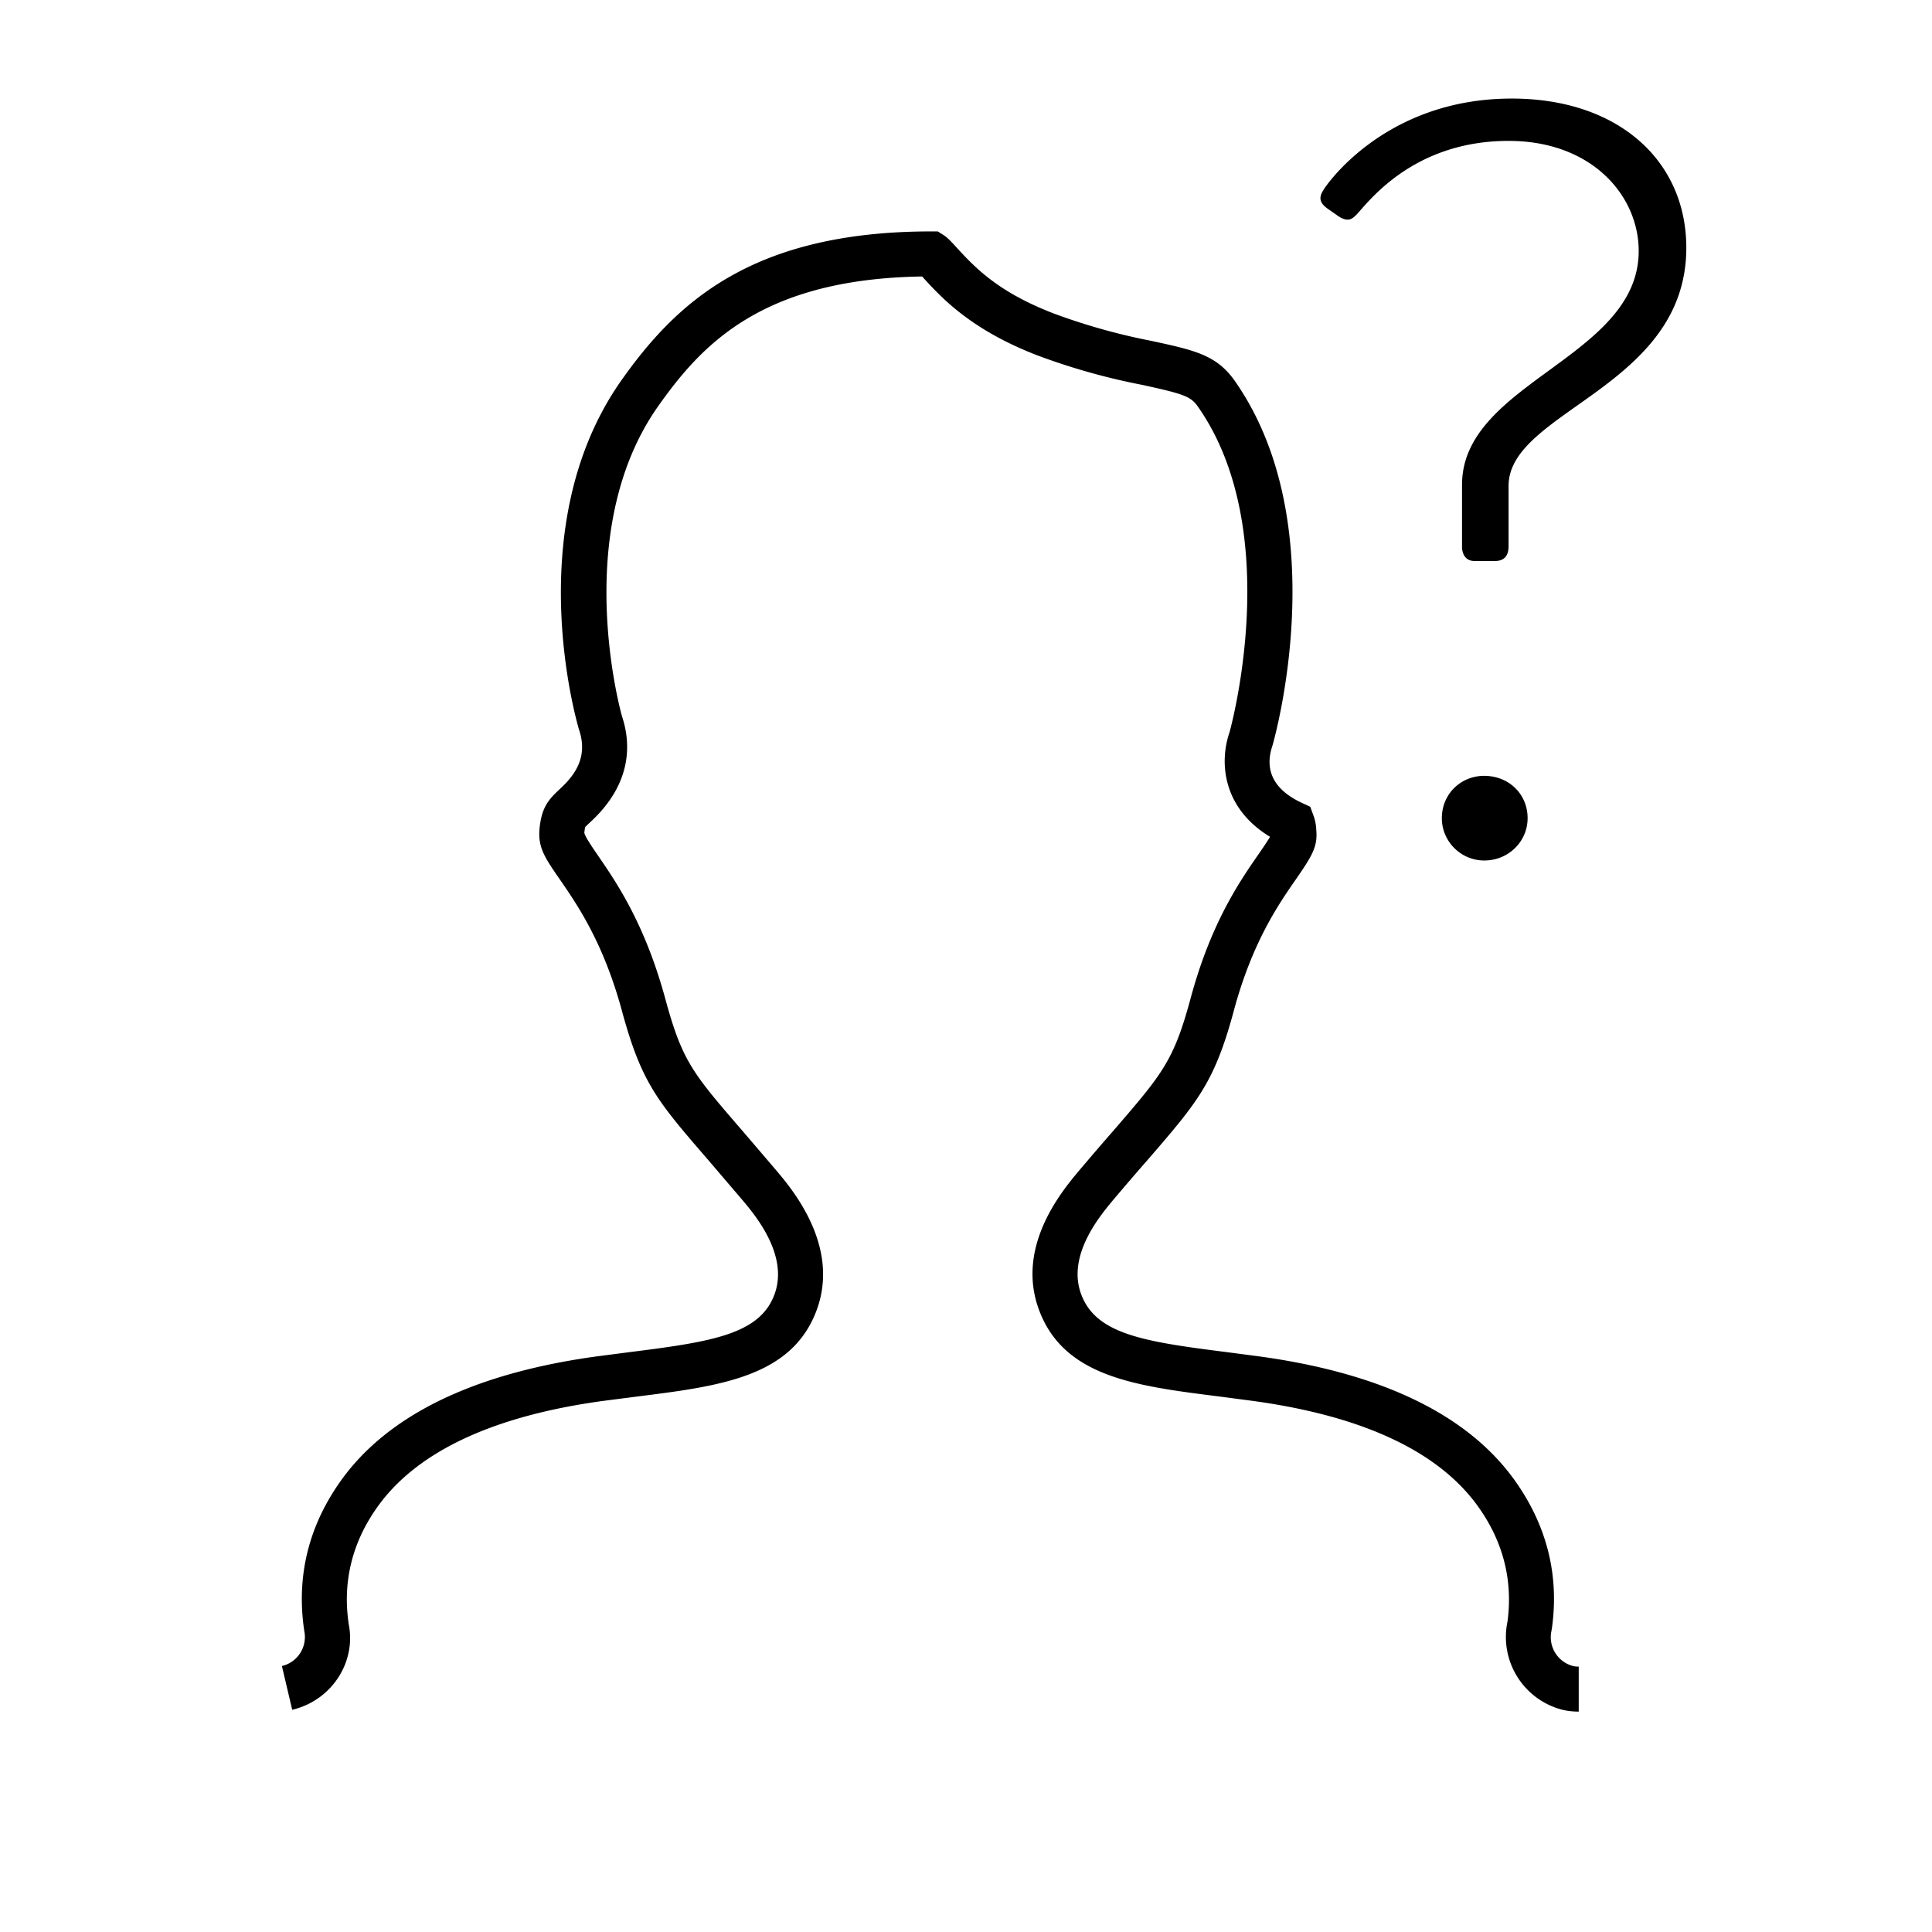 <svg width="54" height="54" viewBox="0 0 54 54" xmlns="http://www.w3.org/2000/svg"><g fill="#000" fill-rule="evenodd"><path d="M44.126 47.84c-.152 0-.293-.015-.431-.045a2.1 2.1 0 0 1-1.559-2.477c.149-1.132-.113-2.188-.78-3.149-1.088-1.573-3.219-2.586-6.332-3.012l-.954-.126c-2.327-.292-4.337-.545-5.031-2.423-.652-1.765.634-3.306 1.119-3.886.374-.441.69-.809.976-1.135 1.357-1.573 1.674-1.941 2.141-3.673.569-2.114 1.369-3.268 1.897-4.032.089-.128.247-.357.326-.493-1.296-.784-1.436-2.039-1.131-2.927.007-.027 1.568-5.594-.884-9.095-.2-.284-.375-.352-1.561-.61a18.282 18.282 0 0 1-2.9-.814c-1.859-.71-2.681-1.6-3.172-2.131l-.076-.084c-4.491.068-6.17 1.913-7.391 3.644-2.457 3.507-1.012 8.601-.997 8.652.246.739.297 1.863-.883 2.951-.058.054-.13.121-.147.144.001 0-.012.037-.024.159.021.113.251.443.36.603.536.778 1.33 1.933 1.902 4.031.474 1.747.763 2.081 2.15 3.686l.948 1.109c.445.525 1.792 2.116 1.137 3.903-.69 1.88-2.703 2.132-5.033 2.425l-.954.123c-3.11.427-5.242 1.442-6.33 3.014-.666.959-.927 2.017-.776 3.144l.01.077c.216 1.061-.474 2.136-1.579 2.396l-.288-1.223a.832.832 0 0 0 .626-.977l-.015-.106c-.194-1.449.138-2.803.988-4.027 1.297-1.873 3.719-3.067 7.198-3.544l.962-.125c2.289-.287 3.604-.503 4.01-1.611.404-1.099-.553-2.229-.913-2.653l-.942-1.103c-1.432-1.656-1.864-2.155-2.413-4.178-.515-1.891-1.236-2.94-1.714-3.635-.437-.632-.634-.915-.586-1.444.056-.596.253-.818.569-1.111.388-.358.798-.867.54-1.642-.015-.044-1.716-5.648 1.166-9.761 1.531-2.172 3.642-4.181 8.676-4.181h.179l.152.095c.114.07.211.174.373.353.509.551 1.151 1.247 2.729 1.85.874.324 1.787.581 2.71.76 1.223.264 1.829.396 2.338 1.119 2.794 3.988 1.126 9.943 1.054 10.194-.169.496-.154 1.147.821 1.601l.235.109.089.243c.048.129.075.266.079.406.043.465-.115.723-.58 1.395-.483.697-1.208 1.745-1.722 3.648-.54 2.008-1.004 2.547-2.38 4.143-.311.354-.623.716-.978 1.136-.398.475-1.311 1.57-.912 2.652.41 1.108 1.722 1.324 4.008 1.612l.966.127c3.479.476 5.901 1.666 7.199 3.542.85 1.227 1.184 2.579.99 4.022l-.018.113a.832.832 0 0 0 .615.981.709.709 0 0 0 .148.013v1.258zM41.484 21.685c.681 0 1.213.503 1.213 1.183 0 .651-.532 1.183-1.213 1.183-.65 0-1.184-.532-1.184-1.183 0-.68.534-1.183 1.184-1.183m-.62-6.418v-1.716c0-2.869 4.938-3.55 4.938-6.536 0-1.539-1.3-3.077-3.637-3.077-2.722 0-3.964 1.775-4.26 2.071-.118.118-.236.207-.503.03l-.296-.208c-.295-.207-.206-.384-.089-.562 0 0 1.627-2.514 5.236-2.514 2.988 0 4.88 1.745 4.88 4.171 0 3.904-4.968 4.554-4.968 6.655v1.686c0 .266-.119.414-.385.414h-.563c-.265 0-.354-.207-.354-.414"/></g></svg>